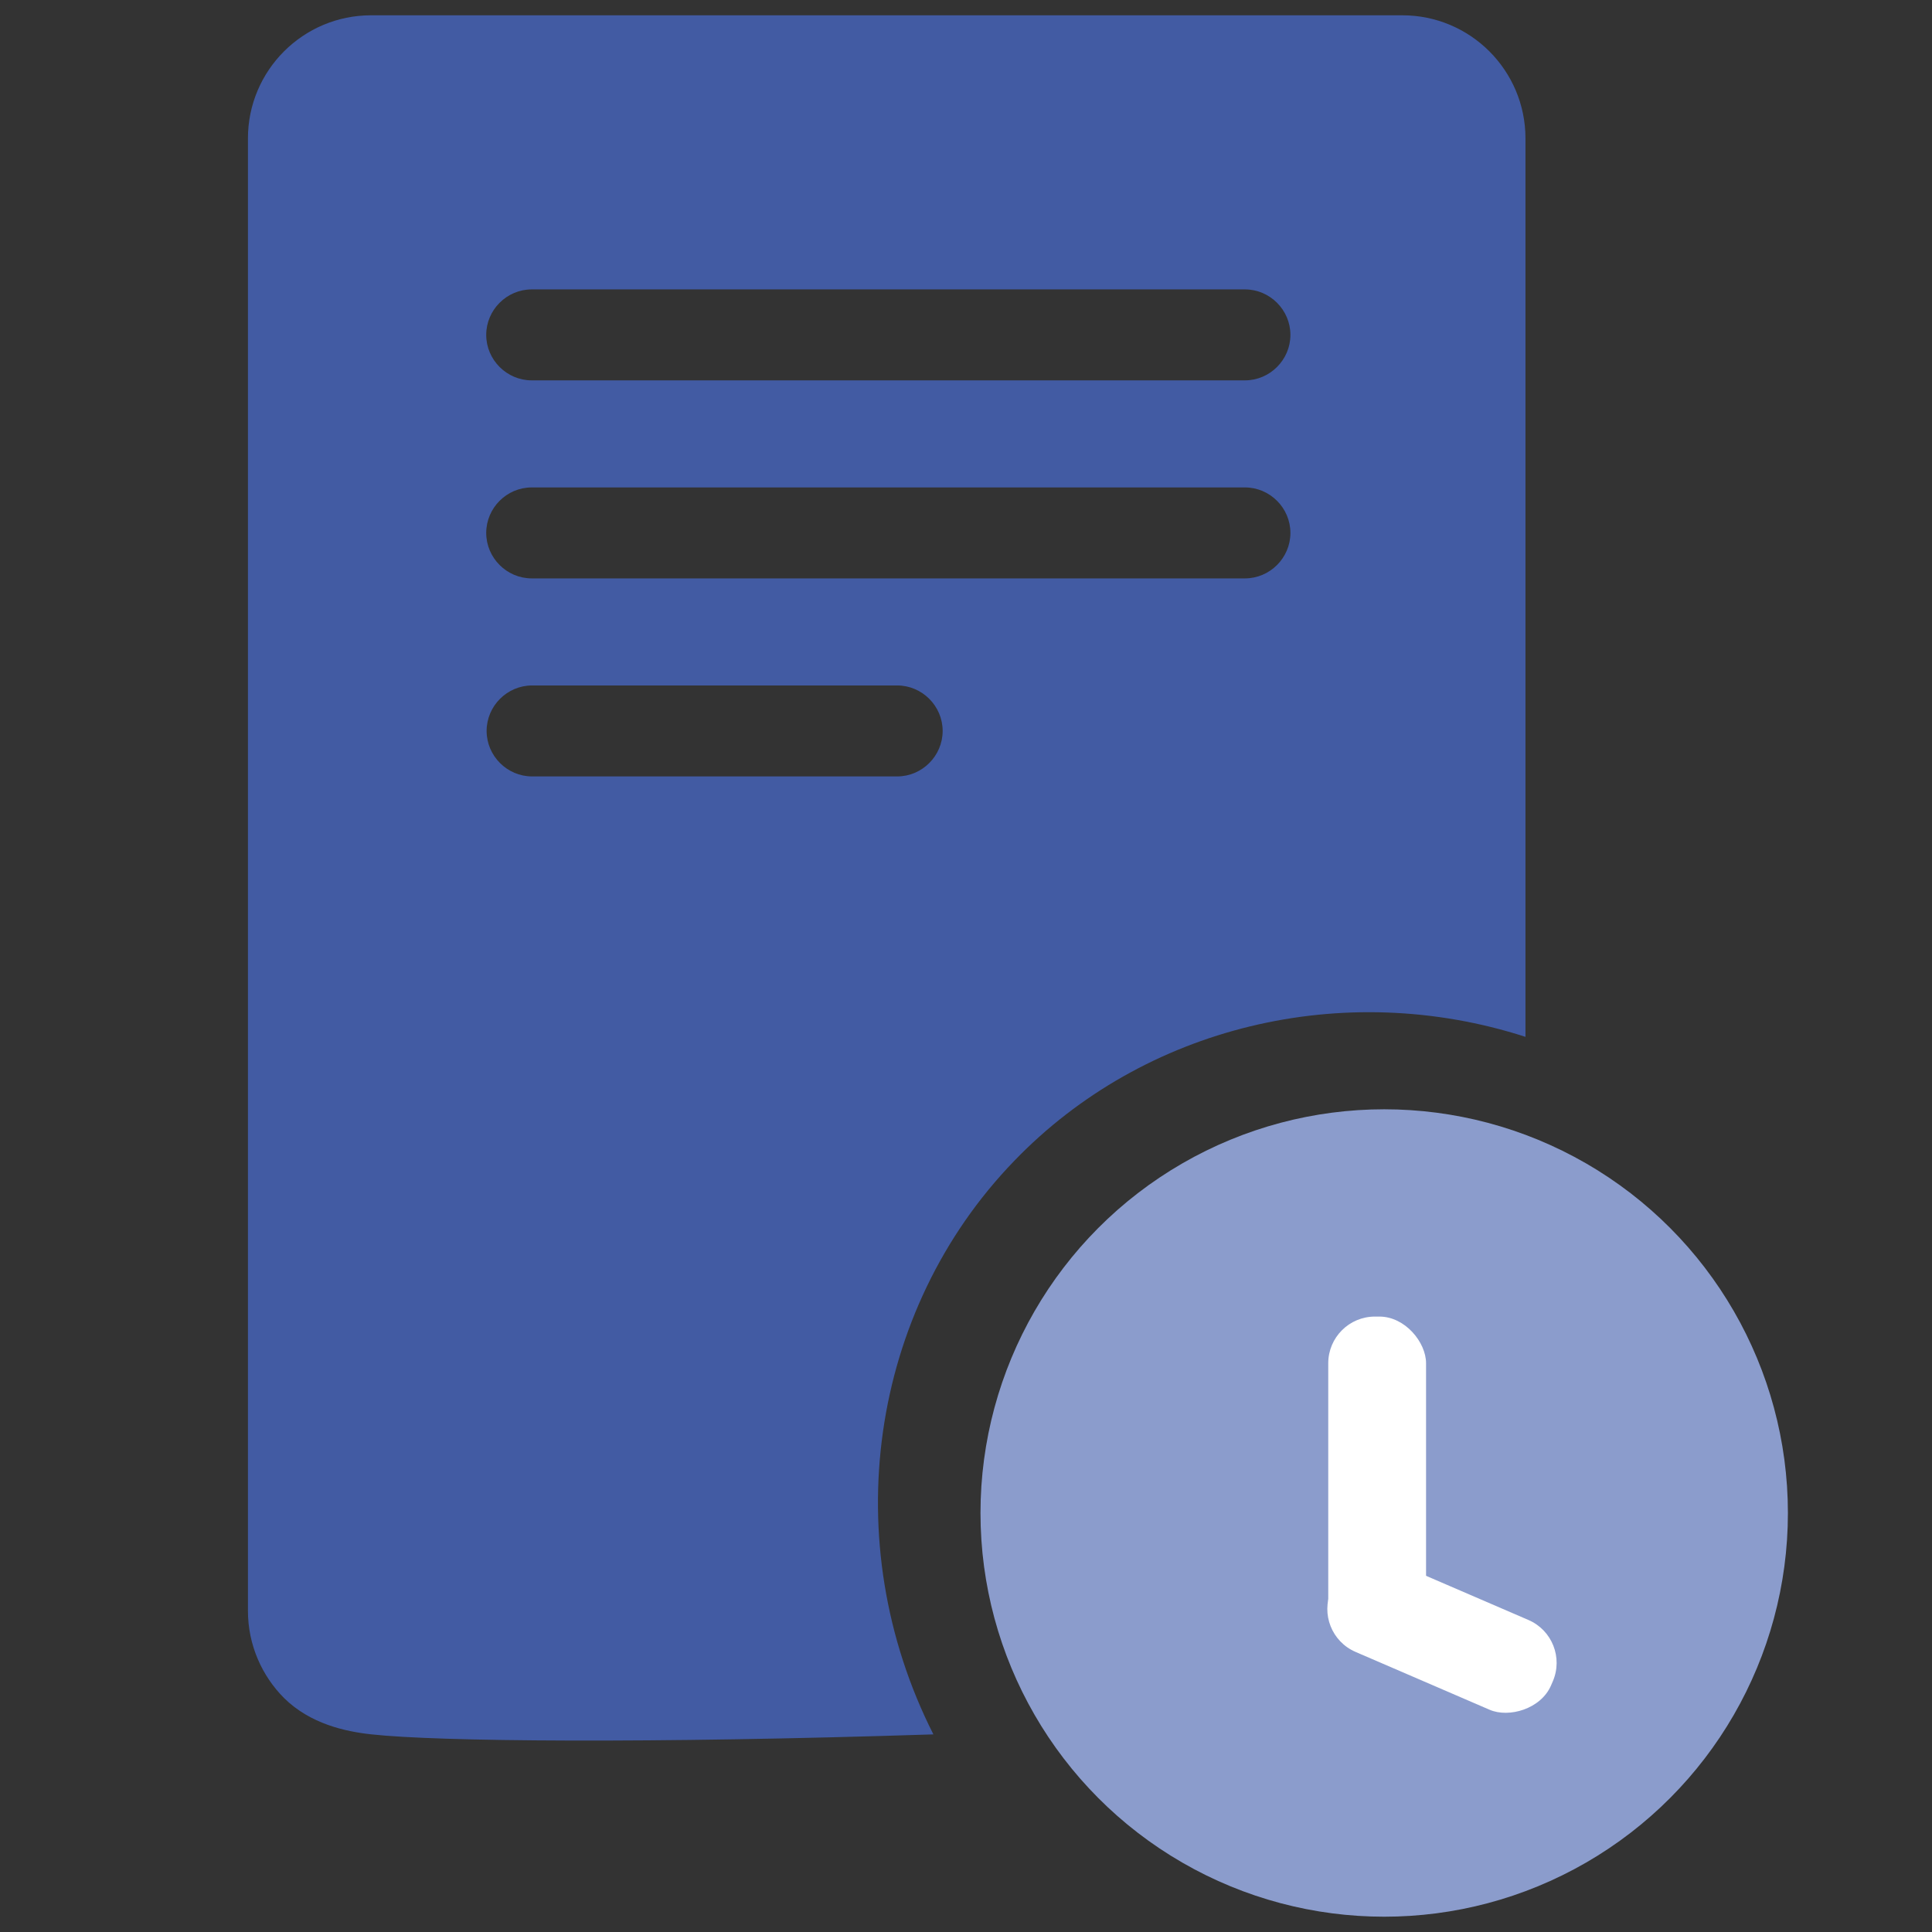 <?xml version="1.0" encoding="UTF-8"?>
<svg id="_图层_1" data-name="图层 1" xmlns="http://www.w3.org/2000/svg" viewBox="0 0 48 48">
  <rect x="0" y="0" width="48" height="48" fill="#333333" stroke="none"/>
  <defs>
    <style>
      .cls-1 {
        fill: #fff;
      }

      .cls-2 {
        fill: #8b9ccc;
      }

      .cls-3 {
        fill: #425ba3;
      }
    </style>
  </defs>
  <path class="cls-3" d="m23.2,43.09c-7.09.23-12.33.18-13.97,0-.65-.07-1.52-.26-2.17-.9-.55-.55-.9-1.32-.9-2.17V3.44c0-1.69,1.37-3.06,3.06-3.06h25.62c1.69,0,3.06,1.37,3.06,3.06v22.32c-4.53-1.46-9.48-.26-12.7,3.08-3.6,3.72-4.43,9.47-2.01,14.25Zm8.86-34.77h0c0-.62-.51-1.13-1.13-1.13H13.21c-.62,0-1.13.51-1.13,1.13h0c0,.62.51,1.13,1.13,1.13h17.72c.62,0,1.13-.51,1.13-1.13Zm0,4.92h0c0-.62-.51-1.13-1.13-1.13H13.21c-.62,0-1.13.51-1.13,1.13h0c0,.62.51,1.13,1.13,1.13h17.72c.62,0,1.13-.51,1.13-1.13Zm-8.64,4.92h0c0-.62-.51-1.13-1.13-1.13h-9.07c-.62,0-1.13.51-1.13,1.13h0c0,.62.51,1.13,1.13,1.13h9.07c.62,0,1.13-.51,1.13-1.13Z"/>
  <circle class="cls-2" cx="34.39" cy="37.59" r="10.03"/>
  <g>
    <rect class="cls-1" x="33" y="32.71" width="2.43" height="8.44" rx="1.16" ry="1.16"/>
    <rect class="cls-1" x="34.62" y="37.68" width="2.43" height="5.95" rx="1.16" ry="1.16" transform="translate(-15.7 57.44) rotate(-66.66)"/>
  </g>
</svg>